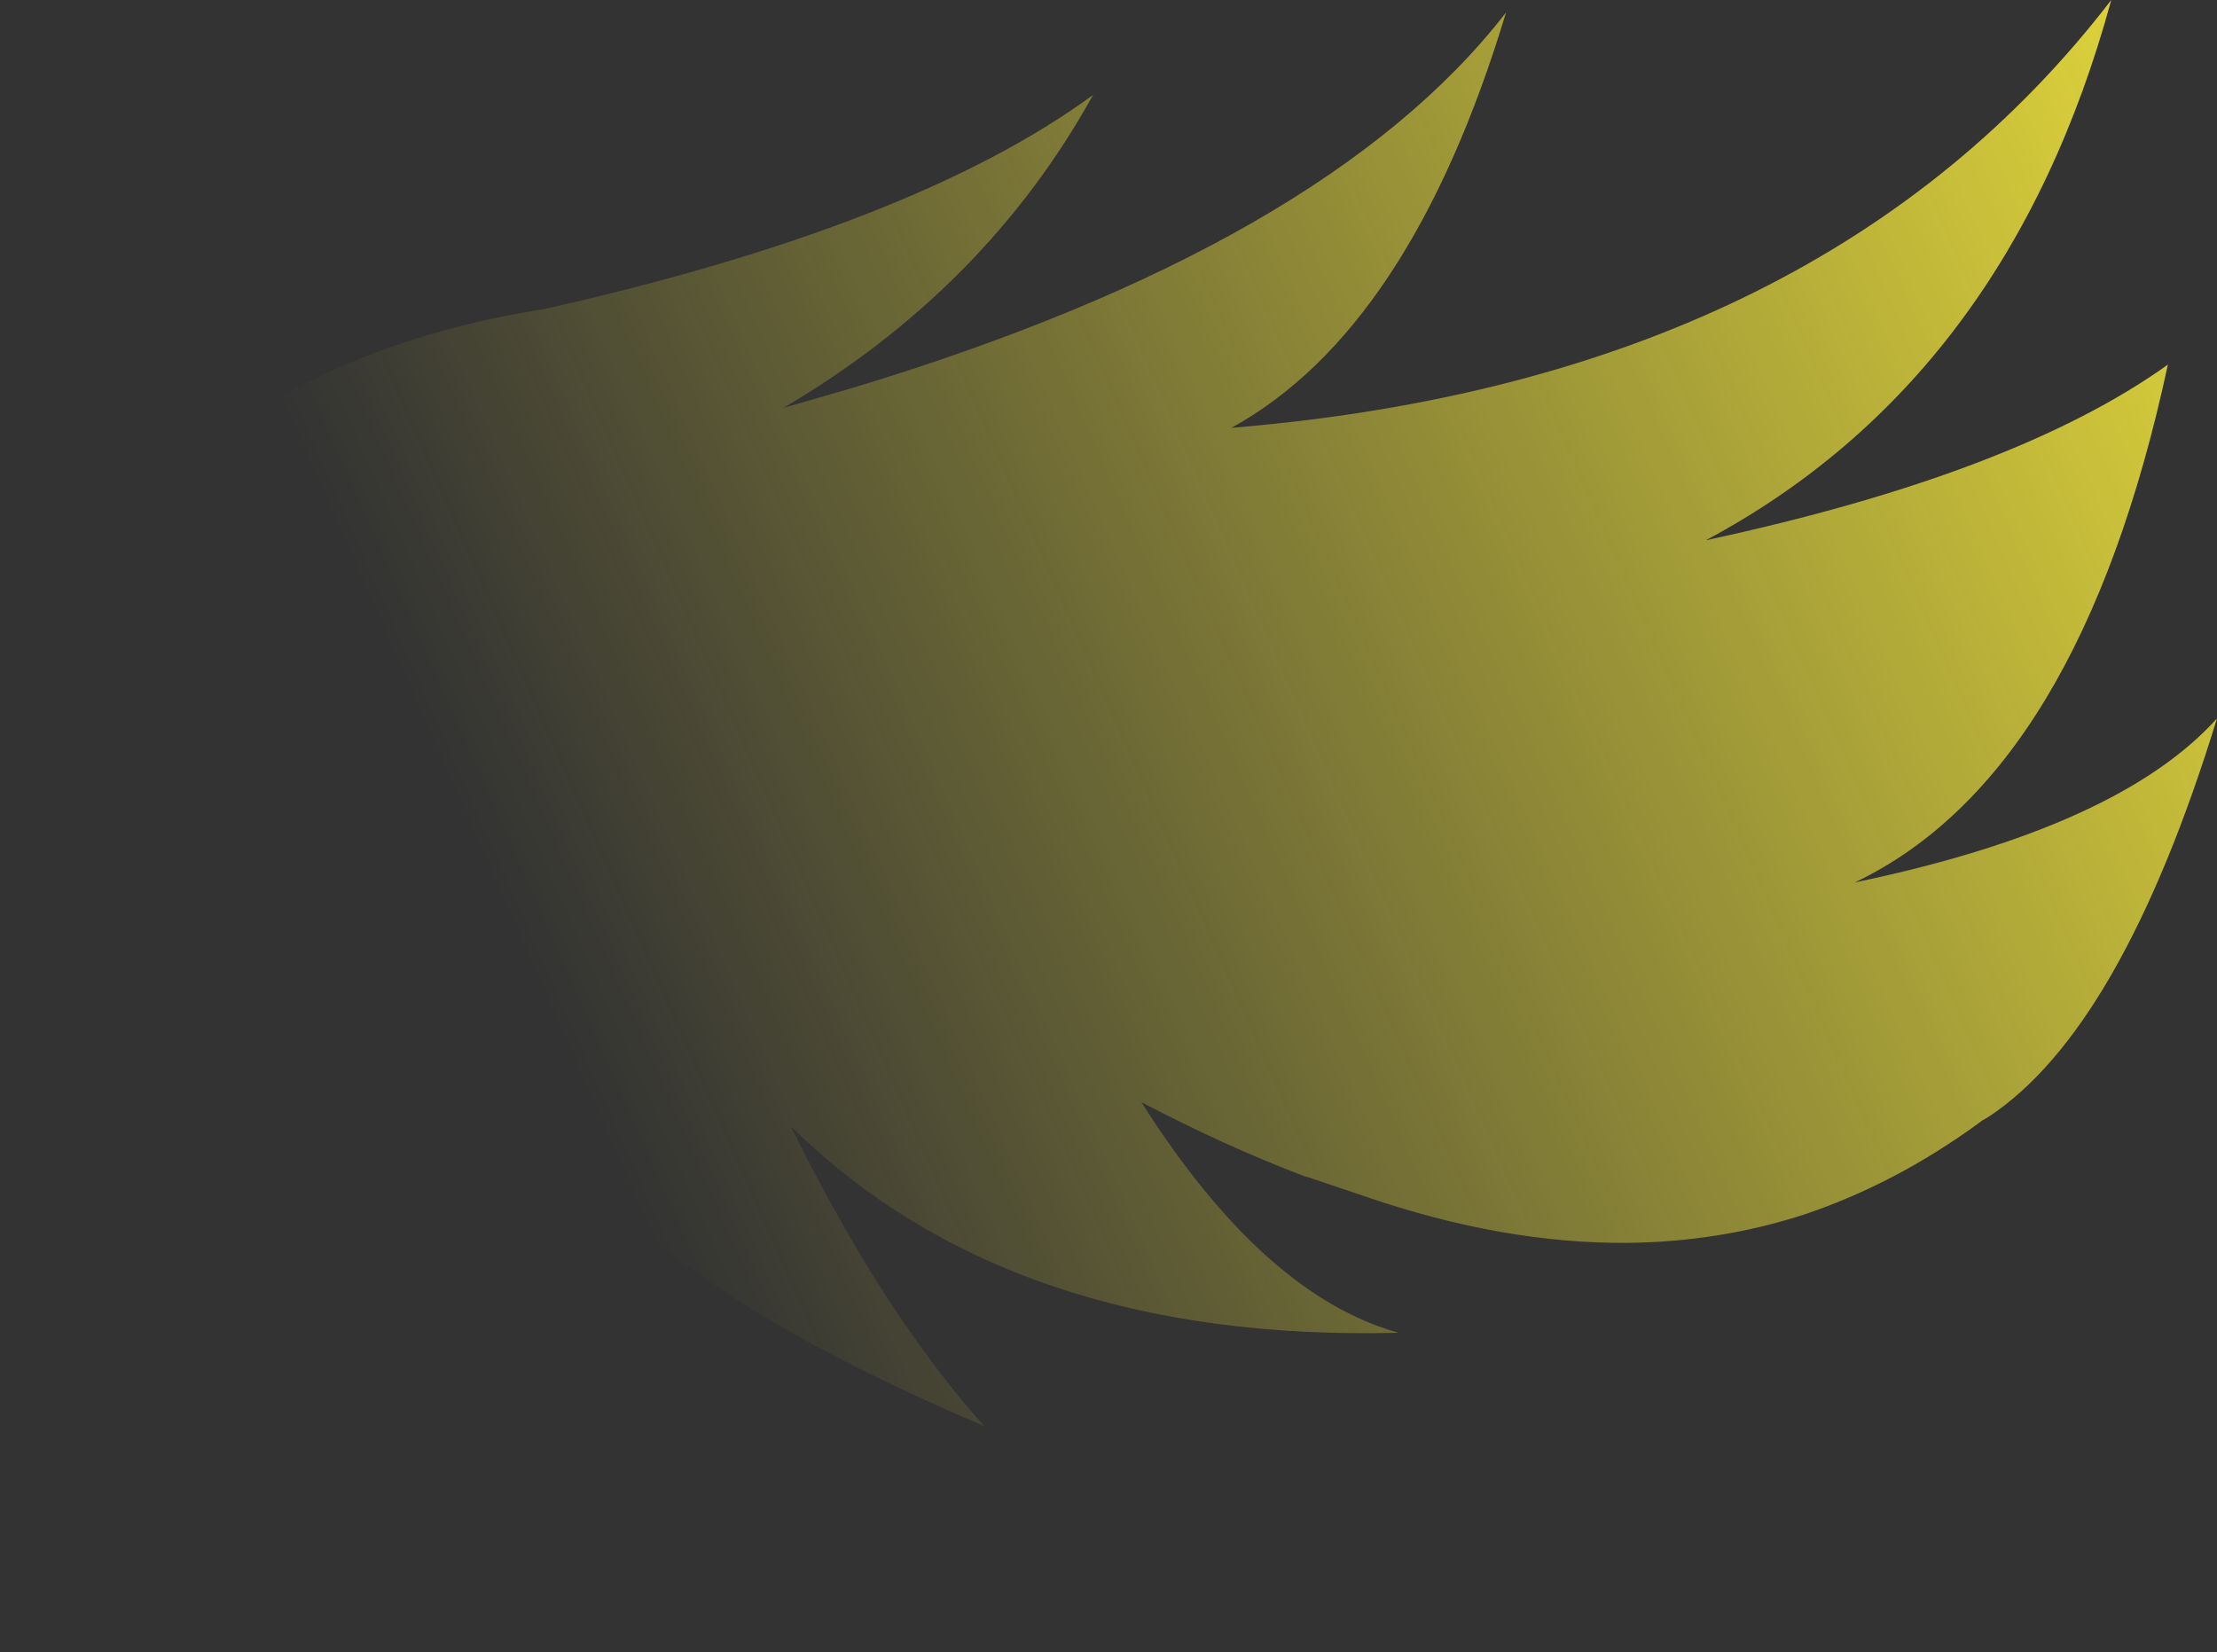 <?xml version="1.0" encoding="UTF-8" standalone="no"?>
<svg xmlns:xlink="http://www.w3.org/1999/xlink" height="99.25px" width="133.15px" xmlns="http://www.w3.org/2000/svg">
  <rect width="100%" height="100%" fill="#333333" stroke="none"/>
  <g transform="matrix(1.0, 0.0, 0.0, 1.0, 66.55, 49.65)">
    <path d="M2.0 16.55 Q9.35 28.15 17.45 30.4 -5.85 31.0 -19.05 18.0 -13.6 29.1 -7.45 36.0 -26.85 27.75 -32.15 19.45 -35.1 37.95 -46.55 49.6 -43.35 43.15 -41.25 21.1 -50.6 43.65 -66.55 49.6 -59.0 41.15 -53.35 20.8 L-60.7 -4.6 Q-69.75 -21.7 -57.0 -35.3 -59.35 -27.75 -58.3 -19.15 L-54.45 -22.65 Q-46.2 -29.15 -33.8 -31.1 -11.6 -36.1 -0.9 -43.95 -7.35 -32.3 -19.5 -25.15 L-15.35 -26.35 Q13.1 -34.95 23.9 -48.9 18.15 -29.85 7.4 -23.95 L9.05 -24.1 Q43.15 -27.4 60.25 -49.65 54.05 -26.9 35.9 -17.2 54.5 -21.2 63.65 -27.75 58.35 -3.1 44.85 3.35 60.7 0.05 66.6 -6.5 60.85 12.2 52.85 17.45 L52.5 17.65 52.3 17.8 Q47.3 21.45 41.8 23.3 36.7 24.95 31.15 25.0 23.75 25.05 15.55 22.25 L12.0 21.05 11.8 21.0 Q7.05 19.2 2.0 16.55" fill="url(#gradient0)" fill-rule="evenodd" stroke="none"/>
  </g>
  <defs>
    <linearGradient gradientTransform="matrix(0.166, -0.074, 0.023, 0.052, 100.4, -54.2)" gradientUnits="userSpaceOnUse" id="gradient0" spreadMethod="pad" x1="-819.2" x2="819.2">
      <stop offset="0.0" stop-color="#fff23c" stop-opacity="0.0"/>
      <stop offset="0.38" stop-color="#fff23c" stop-opacity="0.847"/>
      <stop offset="0.604" stop-color="#fff23c" stop-opacity="0.8"/>
      <stop offset="1.0" stop-color="#fff23c" stop-opacity="0.0"/>
    </linearGradient>
  </defs>
</svg>
